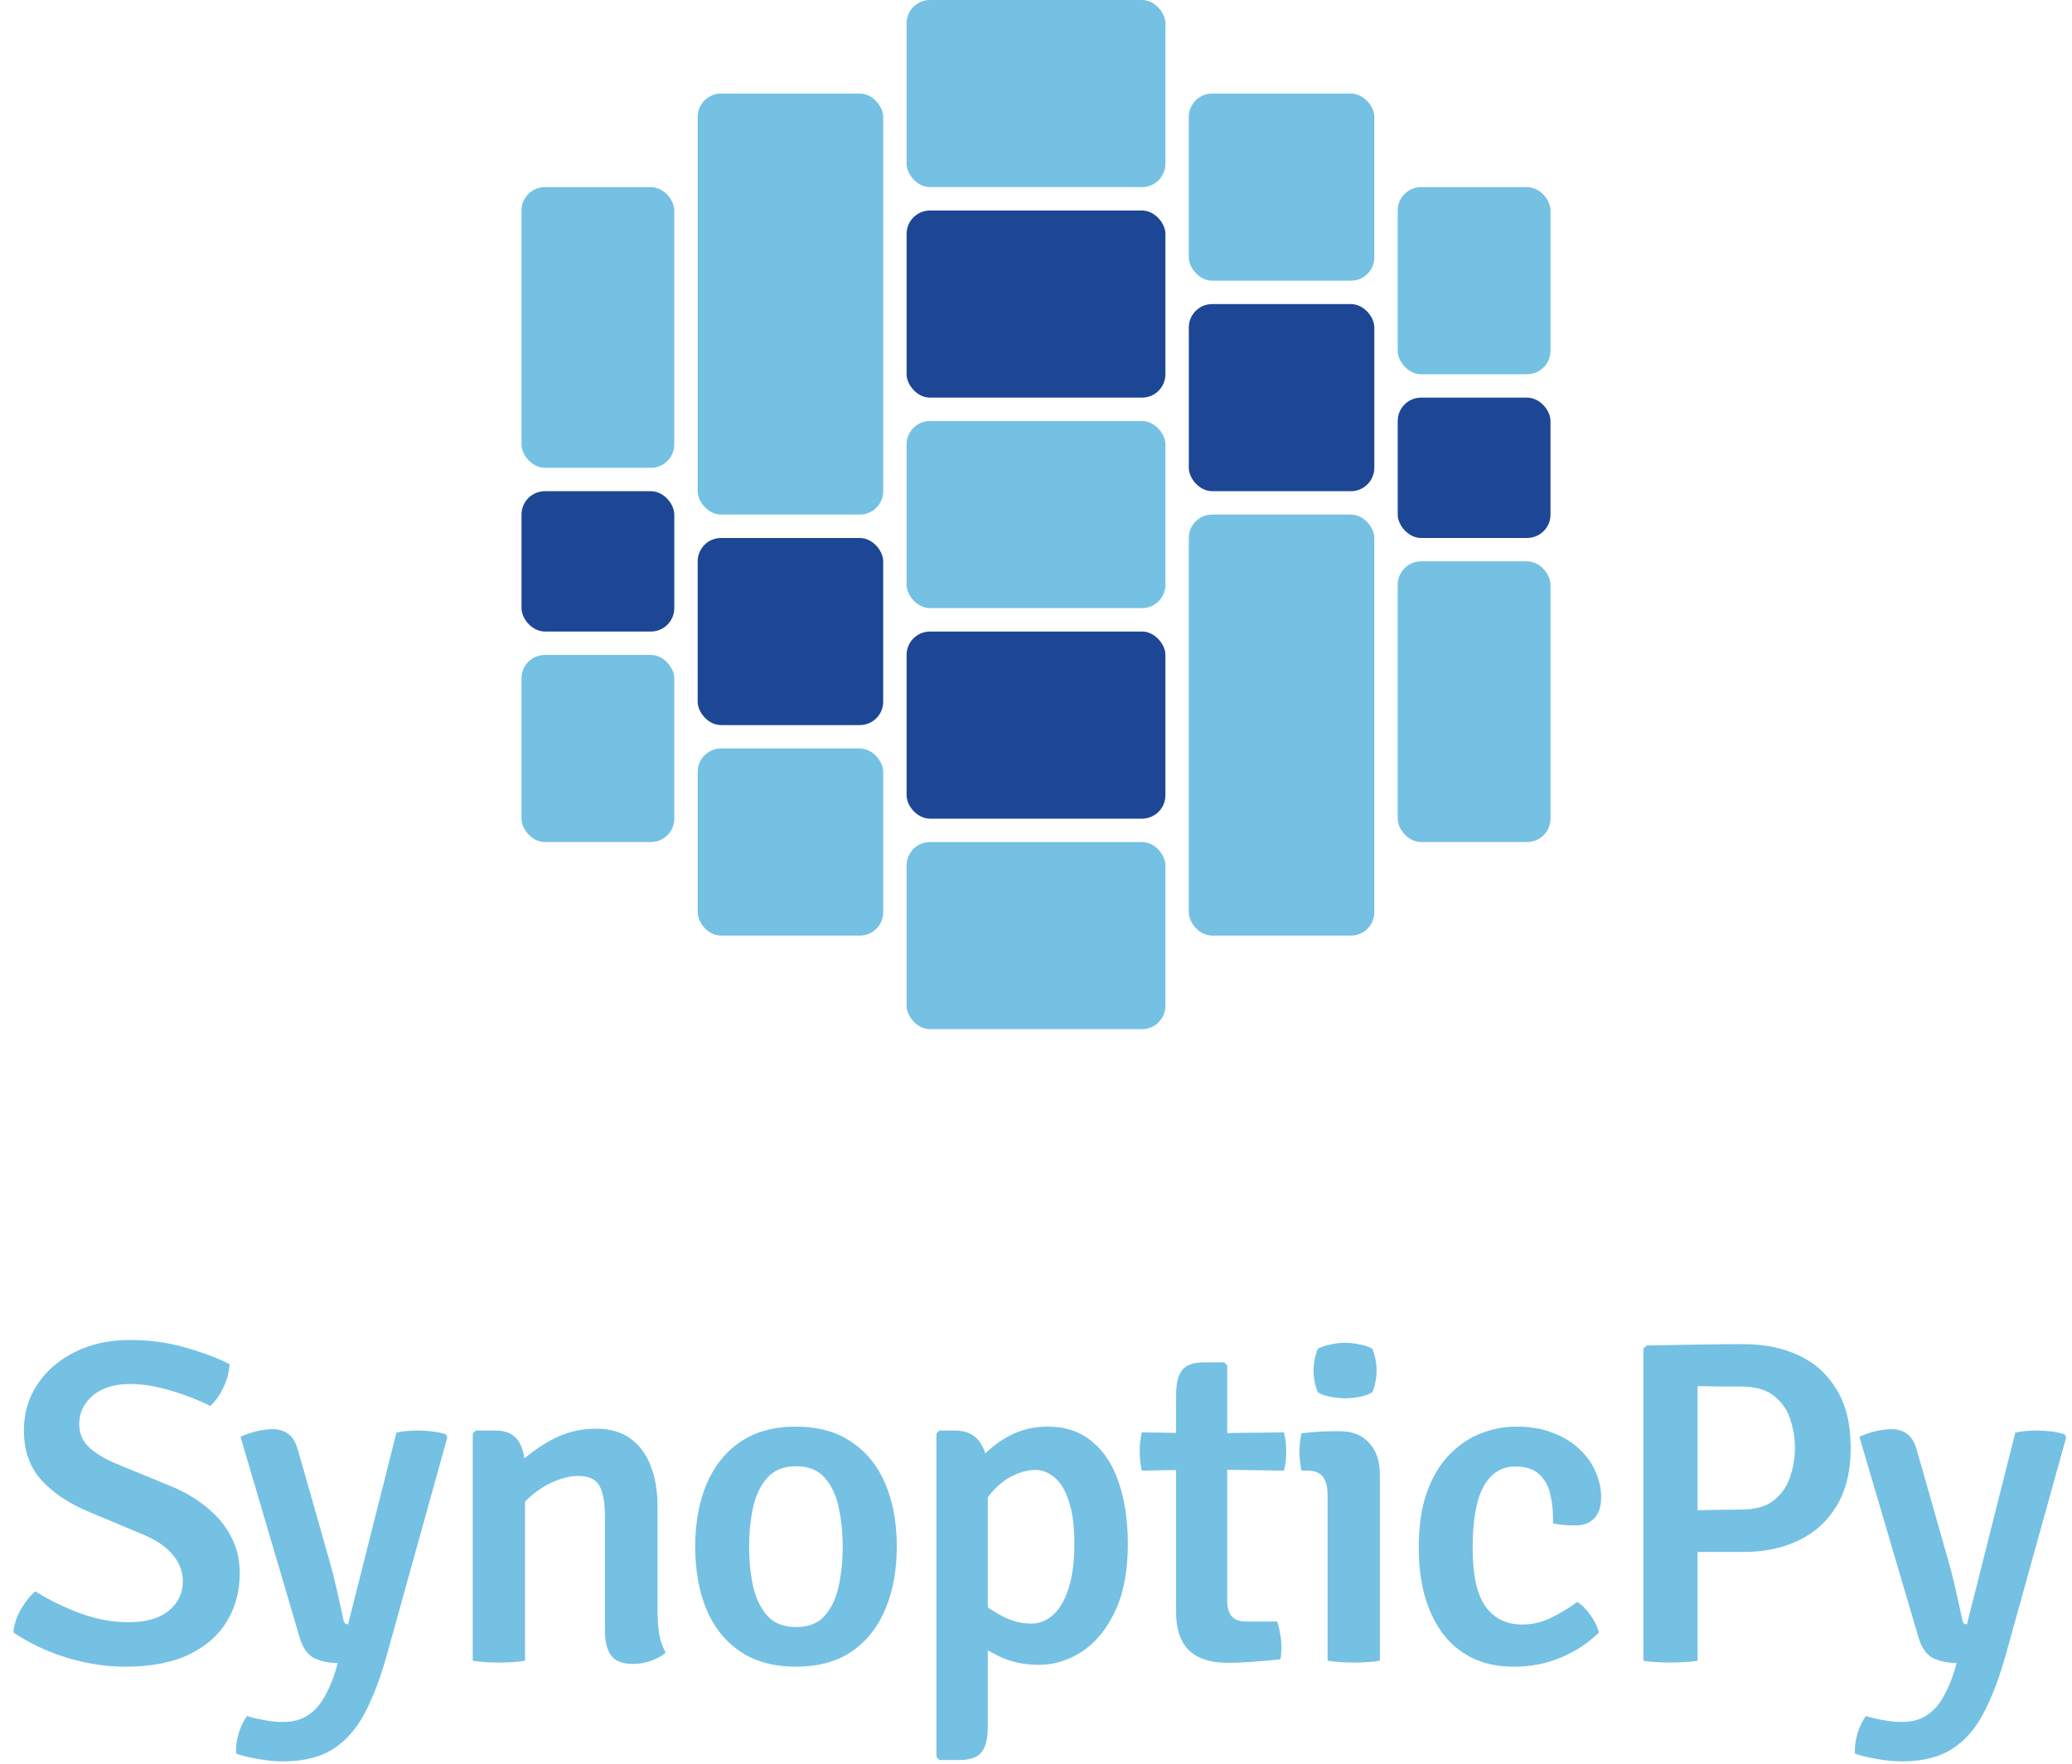 <svg width="886" height="754" viewBox="0 0 886 754" fill="none" xmlns="http://www.w3.org/2000/svg">
<path d="M5.692 697.884C6.021 694.535 7.104 691.252 8.943 688.034C10.781 684.817 12.85 682.256 15.148 680.351C20.861 683.963 27.198 687.082 34.159 689.709C41.185 692.27 48.113 693.55 54.942 693.55C62.428 693.55 68.174 691.909 72.18 688.625C76.186 685.276 78.188 681.107 78.188 676.116C78.188 672.045 76.809 668.302 74.051 664.887C71.293 661.472 67.058 658.55 61.345 656.12L37.606 646.172C29.332 642.692 22.7 638.226 17.709 632.776C12.719 627.26 10.223 620.168 10.223 611.5C10.223 604.145 12.161 597.579 16.035 591.8C19.909 585.956 25.261 581.359 32.09 578.01C38.92 574.595 46.734 572.888 55.533 572.888C64.004 572.888 71.95 573.971 79.37 576.138C86.791 578.24 93.062 580.604 98.184 583.23C97.987 586.514 97.133 589.764 95.623 592.982C94.178 596.2 92.274 598.892 89.91 601.059C84.788 598.498 79.108 596.298 72.869 594.459C66.631 592.621 60.951 591.701 55.829 591.701C48.868 591.701 43.451 593.376 39.576 596.725C35.768 600.074 33.863 604.112 33.863 608.84C33.863 612.78 35.242 616.064 38 618.69C40.758 621.251 44.501 623.55 49.229 625.585L72.968 635.337C78.746 637.701 83.836 640.689 88.235 644.3C92.701 647.846 96.181 651.983 98.676 656.711C101.237 661.374 102.518 666.66 102.518 672.57C102.518 680.187 100.712 687.017 97.1 693.058C93.489 699.099 88.071 703.86 80.848 707.34C73.624 710.821 64.53 712.561 53.563 712.561C45.421 712.561 37.081 711.281 28.544 708.719C20.073 706.093 12.456 702.481 5.692 697.884ZM120.865 753.045C117.582 753.045 113.97 752.683 110.03 751.961C106.156 751.304 103.135 750.549 100.968 749.696C100.771 747.135 101.132 744.245 102.051 741.028C103.036 737.876 104.251 735.413 105.696 733.64C107.403 734.231 109.702 734.789 112.591 735.314C115.48 735.906 118.271 736.201 120.963 736.201C125.166 736.201 128.679 735.282 131.503 733.443C134.392 731.604 136.789 728.978 138.693 725.563C140.663 722.148 142.338 718.143 143.717 713.546L144.406 710.985C140.072 710.919 136.559 710.131 133.867 708.621C131.24 707.045 129.336 704.221 128.154 700.15L102.839 614.258C105.335 613.142 107.764 612.321 110.128 611.795C112.558 611.27 114.692 611.008 116.531 611.008C119.223 611.008 121.489 611.697 123.327 613.076C125.232 614.455 126.676 617.049 127.661 620.857L140.171 664.788C141.025 667.612 141.878 670.764 142.732 674.244C143.586 677.725 144.374 681.139 145.096 684.488C145.818 687.772 146.442 690.628 146.967 693.058C147.23 693.977 147.854 694.437 148.839 694.437L169.524 612.485C170.837 612.157 172.348 611.927 174.055 611.795C175.828 611.664 177.437 611.598 178.881 611.598C180.851 611.598 182.821 611.73 184.791 611.992C186.761 612.189 188.666 612.583 190.504 613.174L191.292 614.455L165.584 706.946C162.892 716.731 159.772 725.038 156.226 731.867C152.746 738.762 148.215 744.015 142.633 747.627C137.117 751.239 129.861 753.045 120.865 753.045ZM211.807 611.598C216.403 611.598 219.654 613.043 221.558 615.932C223.528 618.756 224.513 622.663 224.513 627.654V710C223.003 710.263 221.263 710.46 219.293 710.591C217.323 710.722 215.353 710.788 213.383 710.788C211.413 710.788 209.443 710.722 207.473 710.591C205.503 710.46 203.73 710.263 202.154 710V612.879L203.434 611.598H211.807ZM281.151 688.428C281.151 691.909 281.38 695.225 281.84 698.377C282.365 701.529 283.318 704.254 284.697 706.552C283.121 707.931 281.052 709.081 278.491 710C275.996 710.919 273.369 711.379 270.611 711.379C266.211 711.379 263.125 710.197 261.352 707.833C259.579 705.403 258.693 701.857 258.693 697.195V648.733C258.693 642.56 257.905 638.062 256.329 635.238C254.753 632.415 251.732 631.003 247.267 631.003C244.18 631.003 240.831 631.758 237.22 633.268C233.674 634.713 230.259 636.847 226.976 639.671C223.692 642.495 221 645.876 218.899 649.816V628.737C223.364 623.812 228.683 619.61 234.856 616.129C241.028 612.583 247.661 610.81 254.753 610.81C260.86 610.81 265.85 612.255 269.725 615.144C273.599 618.034 276.455 621.941 278.294 626.866C280.198 631.791 281.151 637.373 281.151 643.611V688.428ZM383.472 661.242C383.472 671.355 381.83 680.286 378.547 688.034C375.264 695.783 370.437 701.824 364.068 706.158C357.698 710.427 349.785 712.561 340.329 712.561C330.873 712.561 322.927 710.394 316.492 706.06C310.057 701.66 305.23 695.619 302.013 687.936C298.861 680.187 297.285 671.289 297.285 661.242C297.285 651.13 298.893 642.232 302.111 634.549C305.394 626.8 310.221 620.759 316.591 616.425C323.026 612.091 330.939 609.924 340.329 609.924C349.851 609.924 357.796 612.124 364.166 616.523C370.601 620.857 375.428 626.866 378.646 634.549C381.863 642.232 383.472 651.13 383.472 661.242ZM320.334 661.242C320.334 667.218 320.892 672.833 322.008 678.086C323.19 683.274 325.226 687.509 328.115 690.792C331.004 694.01 335.109 695.619 340.428 695.619C345.747 695.619 349.818 694.01 352.642 690.792C355.531 687.509 357.534 683.274 358.65 678.086C359.766 672.833 360.325 667.218 360.325 661.242C360.325 655.267 359.766 649.685 358.65 644.497C357.534 639.244 355.531 635.009 352.642 631.791C349.818 628.508 345.747 626.866 340.428 626.866C335.109 626.866 331.004 628.508 328.115 631.791C325.226 635.009 323.19 639.244 322.008 644.497C320.892 649.685 320.334 655.267 320.334 661.242ZM408.296 611.598C413.024 611.598 416.537 613.174 418.835 616.326C421.199 619.478 422.381 623.878 422.381 629.525V738.368C422.381 743.293 421.495 746.872 419.722 749.105C418.014 751.337 414.862 752.454 410.266 752.454H401.696L400.416 751.173V612.879L401.696 611.598H408.296ZM482.269 660.06C482.269 671.683 480.431 681.336 476.753 689.019C473.076 696.702 468.348 702.415 462.569 706.158C456.791 709.902 450.651 711.773 444.15 711.773C437.78 711.773 431.936 710.46 426.617 707.833C421.363 705.141 416.504 702.186 412.039 698.968L414.797 681.73C418.605 684.751 422.742 687.575 427.208 690.201C431.739 692.828 436.303 694.141 440.899 694.141C444.445 694.141 447.597 692.894 450.355 690.398C453.179 687.837 455.379 684.029 456.955 678.972C458.596 673.916 459.417 667.579 459.417 659.962C459.417 652.476 458.629 646.435 457.053 641.838C455.543 637.176 453.507 633.794 450.946 631.692C448.451 629.525 445.693 628.442 442.672 628.442C439.652 628.442 436.401 629.296 432.921 631.003C429.506 632.645 426.288 635.304 423.268 638.981C420.247 642.659 417.883 647.584 416.176 653.756L411.546 638.193C412.663 633.597 414.928 629.131 418.343 624.797C421.757 620.463 425.993 616.917 431.049 614.159C436.171 611.336 441.819 609.924 447.991 609.924C455.609 609.924 461.945 612.058 467.002 616.326C472.124 620.529 475.932 626.406 478.428 633.958C480.989 641.51 482.269 650.21 482.269 660.06ZM502.905 596.528C502.905 591.537 503.759 587.958 505.466 585.791C507.173 583.559 510.325 582.442 514.922 582.442H523.491L524.772 583.821V684.587C524.772 687.279 525.396 689.413 526.643 690.989C527.957 692.5 530.091 693.255 533.046 693.255H546.146C546.672 694.831 547.099 696.604 547.427 698.574C547.755 700.544 547.919 702.481 547.919 704.385C547.919 705.239 547.887 706.093 547.821 706.946C547.821 707.8 547.69 708.621 547.427 709.409C544.078 709.803 540.433 710.131 536.493 710.394C532.619 710.722 528.712 710.887 524.772 710.887C517.614 710.887 512.164 709.113 508.421 705.567C504.744 701.956 502.905 696.505 502.905 689.216V596.528ZM549.003 612.386C549.66 615.013 549.988 617.705 549.988 620.463C549.988 621.908 549.922 623.32 549.791 624.699C549.66 626.012 549.397 627.358 549.003 628.737L515.808 628.245L488.228 628.737C487.637 626.045 487.342 623.287 487.342 620.463C487.342 617.837 487.637 615.144 488.228 612.386L516.202 612.78L549.003 612.386ZM590.039 710C588.529 710.263 586.788 710.46 584.818 710.591C582.914 710.722 580.944 710.788 578.908 710.788C576.938 710.788 574.968 710.722 572.998 710.591C571.028 710.46 569.255 710.263 567.679 710V639.178C567.679 635.764 567.023 633.17 565.709 631.397C564.462 629.624 562.229 628.737 559.011 628.737H556.549C555.958 626.111 555.662 623.484 555.662 620.857C555.662 619.61 555.728 618.296 555.859 616.917C555.991 615.538 556.221 614.159 556.549 612.78C559.176 612.452 561.671 612.222 564.035 612.091C566.465 611.96 568.5 611.894 570.142 611.894H572.998C578.317 611.894 582.487 613.568 585.508 616.917C588.529 620.201 590.039 624.732 590.039 630.51V710ZM561.671 585.988C561.671 584.478 561.835 582.869 562.163 581.162C562.492 579.455 562.951 577.944 563.542 576.631C564.856 575.909 566.596 575.318 568.763 574.858C570.996 574.333 573.13 574.07 575.165 574.07C577.201 574.07 579.368 574.333 581.666 574.858C583.965 575.318 585.672 575.909 586.788 576.631C587.379 577.944 587.839 579.487 588.167 581.26C588.496 582.968 588.66 584.544 588.66 585.988C588.66 587.433 588.496 589.042 588.167 590.815C587.839 592.522 587.379 594 586.788 595.247C585.738 595.97 584.03 596.594 581.666 597.119C579.368 597.579 577.201 597.808 575.165 597.808C573.13 597.808 570.963 597.579 568.664 597.119C566.432 596.659 564.724 596.035 563.542 595.247C562.951 594 562.492 592.522 562.163 590.815C561.835 589.042 561.671 587.433 561.671 585.988ZM664.085 651.294C664.216 646.894 663.855 642.856 663.001 639.178C662.213 635.435 660.604 632.48 658.175 630.313C655.811 628.081 652.396 626.964 647.931 626.964C642.021 626.964 637.49 629.854 634.338 635.632C631.251 641.345 629.708 650.046 629.708 661.735C629.708 673.292 631.547 681.665 635.224 686.852C638.967 691.974 644.188 694.535 650.886 694.535C655.285 694.535 659.455 693.55 663.395 691.58C667.401 689.61 671.078 687.378 674.427 684.882C676.397 686.064 678.302 687.969 680.14 690.595C681.979 693.156 683.161 695.619 683.686 697.983C679.221 702.383 673.836 705.929 667.532 708.621C661.294 711.248 654.596 712.561 647.438 712.561C640.412 712.561 634.305 711.248 629.117 708.621C623.995 705.994 619.76 702.35 616.411 697.688C613.127 693.025 610.665 687.64 609.023 681.533C607.447 675.361 606.659 668.761 606.659 661.735C606.659 652.542 607.808 644.662 610.107 638.095C612.471 631.528 615.656 626.176 619.661 622.039C623.667 617.902 628.132 614.849 633.057 612.879C638.048 610.909 643.17 609.924 648.423 609.924C654.333 609.924 659.521 610.81 663.986 612.583C668.517 614.291 672.326 616.622 675.412 619.577C678.499 622.466 680.797 625.717 682.307 629.328C683.883 632.874 684.671 636.486 684.671 640.163C684.671 643.972 683.719 646.927 681.815 649.028C679.976 651.13 677.152 652.18 673.344 652.18C669.929 652.18 666.843 651.885 664.085 651.294ZM791.382 618.986C791.382 628.77 789.412 636.979 785.472 643.611C781.598 650.178 776.213 655.135 769.318 658.484C762.423 661.833 754.51 663.508 745.58 663.508H716.128V645.975C718.229 645.844 721.184 645.745 724.993 645.679C728.867 645.614 732.643 645.548 736.321 645.482C740.064 645.417 742.789 645.384 744.496 645.384C750.8 645.384 755.594 643.972 758.877 641.148C762.226 638.325 764.492 634.877 765.674 630.806C766.921 626.735 767.545 622.795 767.545 618.986C767.545 615.177 766.921 611.27 765.674 607.264C764.492 603.193 762.226 599.778 758.877 597.02C755.594 594.197 750.8 592.785 744.496 592.785C741.935 592.785 738.98 592.785 735.631 592.785C732.282 592.719 729.032 592.654 725.88 592.588V710C724.107 710.328 722.137 710.525 719.97 710.591C717.868 710.722 715.931 710.788 714.158 710.788C712.648 710.788 710.776 710.722 708.544 710.591C706.377 710.525 704.439 710.328 702.732 710V576.532L704.111 575.252C711.663 575.121 718.755 574.989 725.387 574.858C732.085 574.727 738.816 574.661 745.58 574.661C754.445 574.661 762.325 576.27 769.22 579.487C776.115 582.705 781.532 587.63 785.472 594.262C789.412 600.829 791.382 609.07 791.382 618.986ZM813.105 753.045C809.821 753.045 806.21 752.683 802.27 751.961C798.395 751.304 795.375 750.549 793.208 749.696C793.011 747.135 793.372 744.245 794.291 741.028C795.276 737.876 796.491 735.413 797.936 733.64C799.643 734.231 801.941 734.789 804.831 735.314C807.72 735.906 810.511 736.201 813.203 736.201C817.406 736.201 820.919 735.282 823.743 733.443C826.632 731.604 829.029 728.978 830.933 725.563C832.903 722.148 834.578 718.143 835.957 713.546L836.646 710.985C832.312 710.919 828.799 710.131 826.107 708.621C823.48 707.045 821.576 704.221 820.394 700.15L795.079 614.258C797.574 613.142 800.004 612.321 802.368 611.795C804.798 611.27 806.932 611.008 808.771 611.008C811.463 611.008 813.728 611.697 815.567 613.076C817.471 614.455 818.916 617.049 819.901 620.857L832.411 664.788C833.264 667.612 834.118 670.764 834.972 674.244C835.825 677.725 836.613 681.139 837.336 684.488C838.058 687.772 838.682 690.628 839.207 693.058C839.47 693.977 840.094 694.437 841.079 694.437L861.764 612.485C863.077 612.157 864.587 611.927 866.295 611.795C868.068 611.664 869.676 611.598 871.121 611.598C873.091 611.598 875.061 611.73 877.031 611.992C879.001 612.189 880.905 612.583 882.744 613.174L883.532 614.455L857.824 706.946C855.131 716.731 852.012 725.038 848.466 731.867C844.986 738.762 840.455 744.015 834.873 747.627C829.357 751.239 822.101 753.045 813.105 753.045Z" fill="#74C1E3"/>
<rect x="288.33" y="200" width="65.33" height="120" rx="10" transform="rotate(-180 288.33 200)" fill="#74C1E3"/>
<rect x="288.33" y="270" width="65.33" height="60" rx="10" transform="rotate(-180 288.33 270)" fill="#1D4795"/>
<rect x="288.33" y="360" width="65.33" height="80" rx="10" transform="rotate(-180 288.33 360)" fill="#74C1E3"/>
<rect x="377.66" y="310" width="79.33" height="80" rx="10" transform="rotate(-180 377.66 310)" fill="#1D4795"/>
<rect x="377.66" y="220" width="79.33" height="180" rx="10" transform="rotate(-180 377.66 220)" fill="#74C1E3"/>
<rect x="377.66" y="400" width="79.33" height="80" rx="10" transform="rotate(-180 377.66 400)" fill="#74C1E3"/>
<rect x="387.66" y="270" width="110.68" height="80" rx="10" fill="#1D4795"/>
<rect x="387.66" y="90" width="110.68" height="80" rx="10" fill="#1D4795"/>
<rect x="387.66" width="110.68" height="80" rx="10" fill="#74C1E3"/>
<rect x="387.66" y="180" width="110.68" height="80" rx="10" fill="#74C1E3"/>
<rect x="387.66" y="360" width="110.68" height="80" rx="10" fill="#74C1E3"/>
<rect x="508.339" y="130" width="79.33" height="80" rx="10" fill="#1D4795"/>
<rect x="508.339" y="220" width="79.33" height="180" rx="10" fill="#74C1E3"/>
<rect x="508.339" y="40" width="79.33" height="80" rx="10" fill="#74C1E3"/>
<rect x="597.669" y="240" width="65.33" height="120" rx="10" fill="#74C1E3"/>
<rect x="597.669" y="170" width="65.33" height="60" rx="10" fill="#1D4795"/>
<rect x="597.669" y="80" width="65.33" height="80" rx="10" fill="#74C1E3"/>
</svg>
